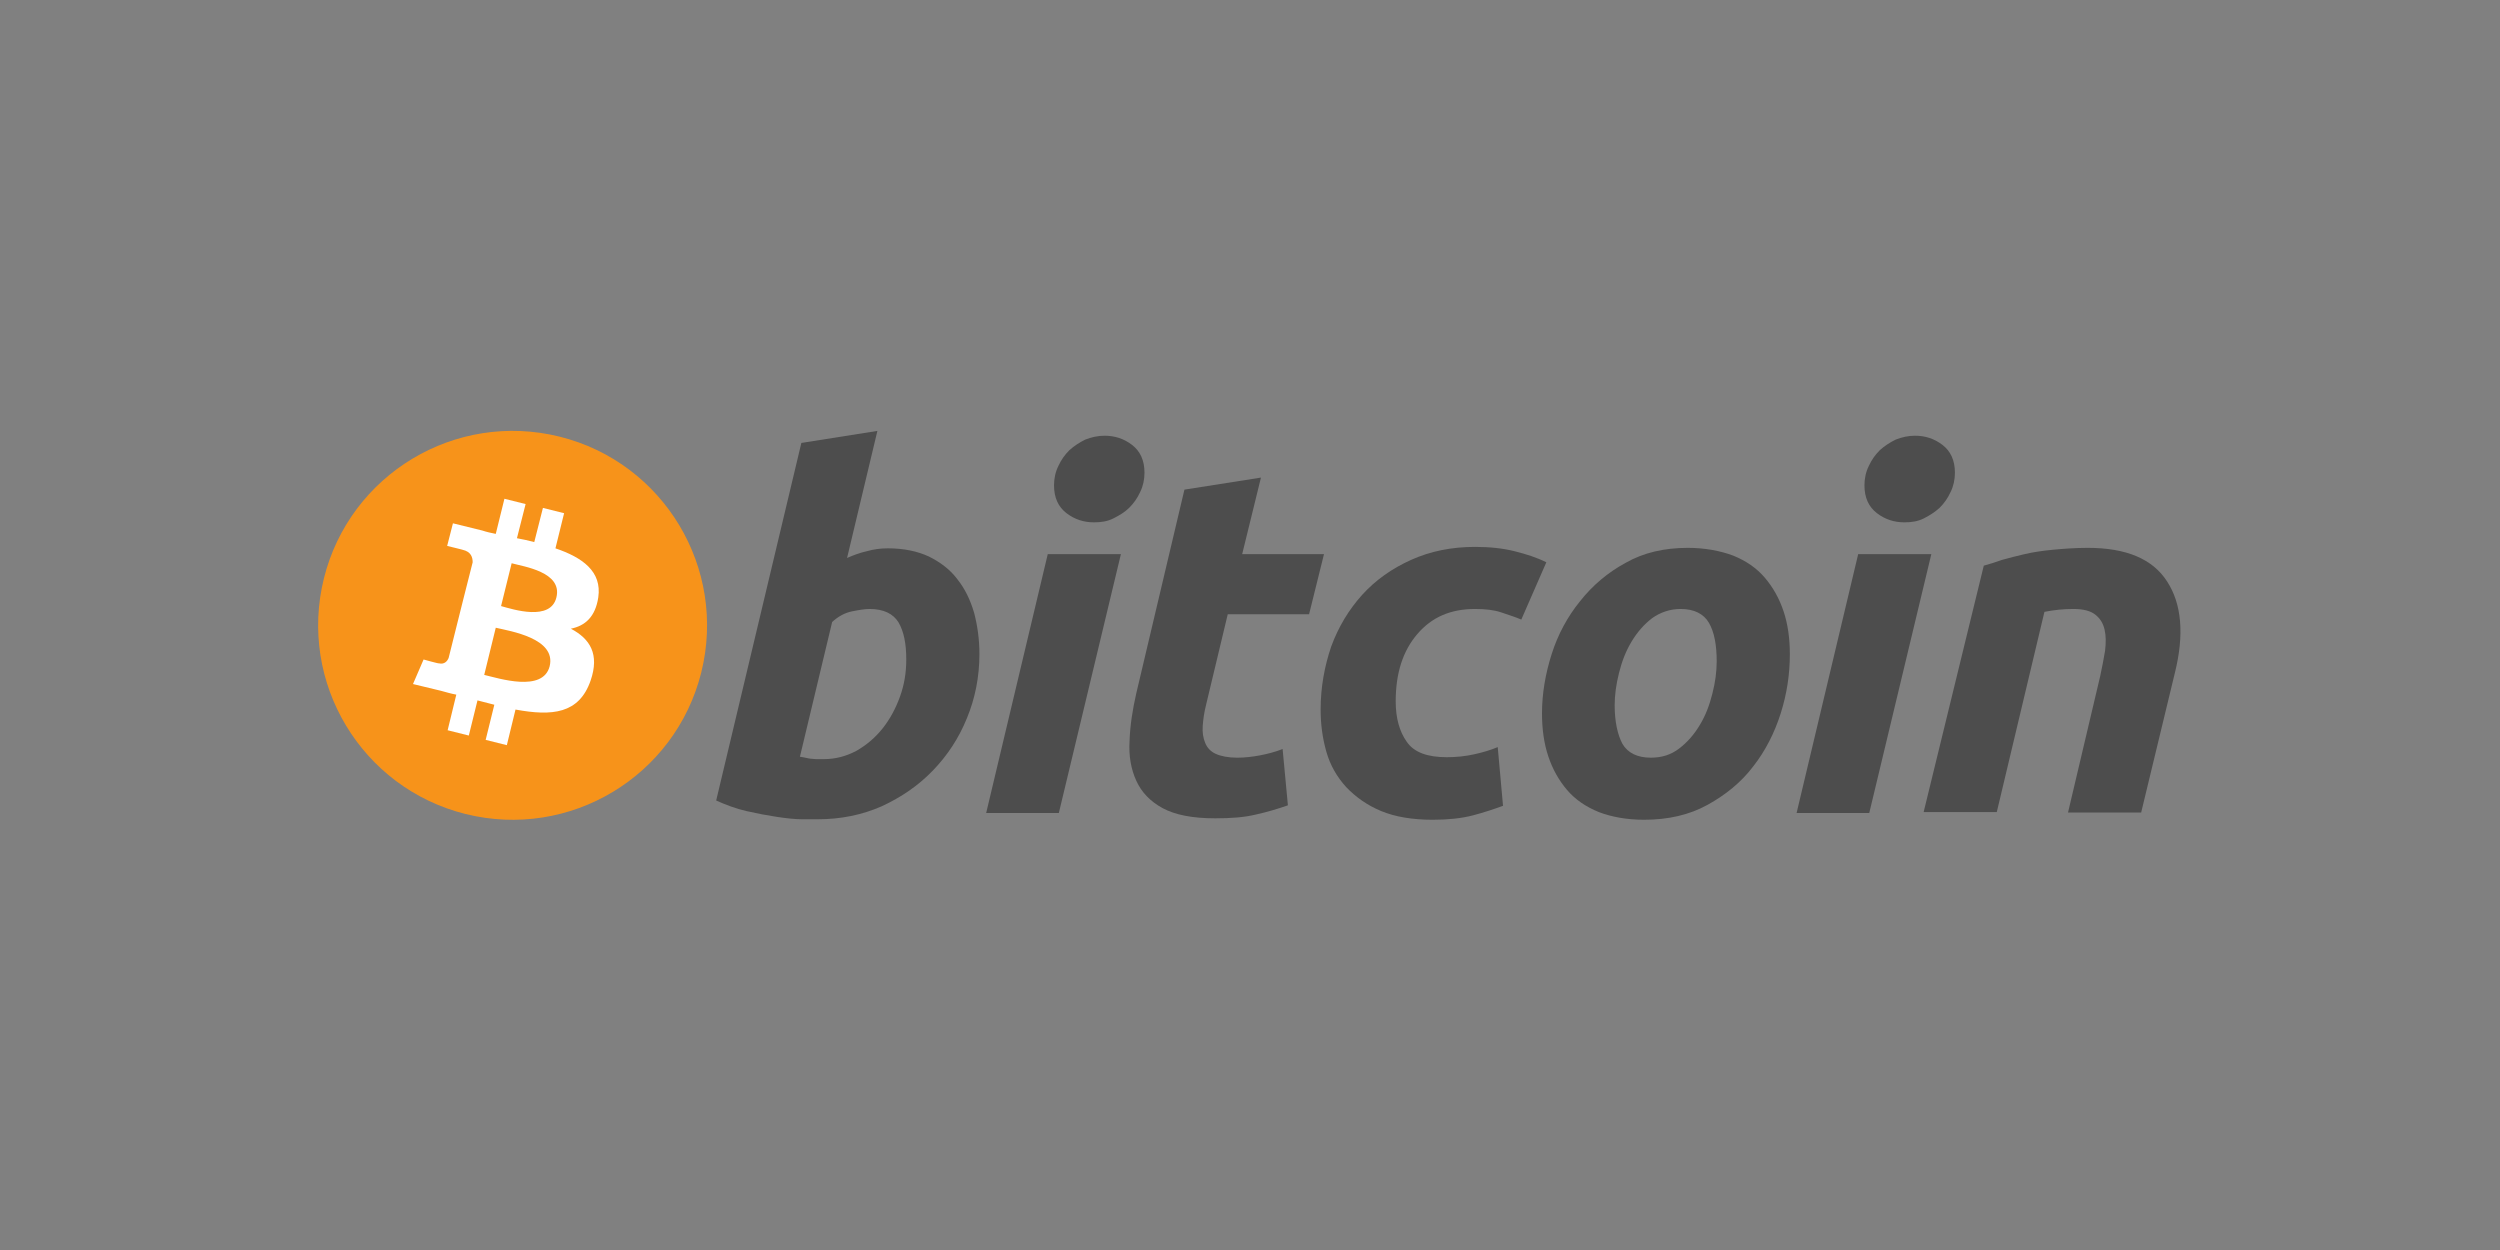 <?xml version="1.0" encoding="UTF-8" standalone="no"?>
<!-- Generator: Adobe Illustrator 22.1.0, SVG Export Plug-In . SVG Version: 6.00 Build 0)  -->

<svg
   xmlns:dc="http://purl.org/dc/elements/1.1/"
   xmlns:cc="http://creativecommons.org/ns#"
   xmlns:rdf="http://www.w3.org/1999/02/22-rdf-syntax-ns#"
   xmlns:svg="http://www.w3.org/2000/svg"
   xmlns="http://www.w3.org/2000/svg"
   xmlns:sodipodi="http://sodipodi.sourceforge.net/DTD/sodipodi-0.dtd"
   xmlns:inkscape="http://www.inkscape.org/namespaces/inkscape"
   version="1.1"
   id="bitcoin"
   x="0px"
   y="0px"
   viewBox="0 0 120 60"
   xml:space="preserve"
   sodipodi:docname="bitcoin-ar21.svg"
   width="120"
   height="60"
   inkscape:version="0.92.3 (2405546, 2018-03-11)"><rect x="0" y="0" width="120" height="60" fill="#808080" stroke="none"/><defs
   id="defs27" /><sodipodi:namedview
   pagecolor="#ffffff"
   bordercolor="#666666"
   borderopacity="1"
   objecttolerance="10"
   gridtolerance="10"
   guidetolerance="10"
   inkscape:pageopacity="0"
   inkscape:pageshadow="2"
   inkscape:window-width="1920"
   inkscape:window-height="1001"
   id="namedview25"
   showgrid="false"
   inkscape:zoom="6.051282"
   inkscape:cx="56.724497"
   inkscape:cy="33.023675"
   inkscape:window-x="-9"
   inkscape:window-y="-9"
   inkscape:window-maximized="1"
   inkscape:current-layer="bitcoin" />
<style
   type="text/css"
   id="style2">
	.st0{fill:#F7931A;}
	.st1{fill:#FFFFFF;}
	.st2{fill:#4D4D4D;}
</style>
<g
   id="g846"
   transform="matrix(0.231,0,0,0.231,13.773,52.193)"><g
     id="g22"
     transform="translate(-289.607,-569.505)">
	<path
   style="fill:#f7931a"
   inkscape:connector-curvature="0"
   id="path4"
   d="m 375.7,483.3 c -5.4,21.6 -27.3,34.8 -49,29.4 -21.6,-5.4 -34.8,-27.3 -29.4,-49 5.4,-21.6 27.3,-34.8 49,-29.4 21.6,5.4 34.8,27.3 29.4,49 z"
   class="st0" />
	<path
   style="fill:#ffffff"
   inkscape:connector-curvature="0"
   id="path6"
   d="m 354.3,467.7 c 0.8,-5.4 -3.3,-8.3 -8.9,-10.2 l 1.8,-7.3 -4.4,-1.1 -1.8,7.1 c -1.2,-0.3 -2.4,-0.6 -3.6,-0.8 l 1.8,-7.1 -4.4,-1.1 -1.8,7.3 c -1,-0.2 -1.9,-0.4 -2.8,-0.7 v 0 l -6.1,-1.5 -1.2,4.7 c 0,0 3.3,0.8 3.2,0.8 1.8,0.4 2.1,1.6 2.1,2.6 l -2.1,8.3 c 0.1,0 0.3,0.1 0.5,0.1 -0.1,0 -0.3,-0.1 -0.5,-0.1 l -2.9,11.6 c -0.2,0.5 -0.8,1.4 -2,1.1 0,0.1 -3.2,-0.8 -3.2,-0.8 l -2.2,5.1 5.8,1.4 c 1.1,0.3 2.1,0.6 3.2,0.8 l -1.8,7.4 4.4,1.1 1.8,-7.3 c 1.2,0.3 2.4,0.6 3.5,0.9 l -1.8,7.3 4.4,1.1 1.8,-7.4 c 7.6,1.4 13.2,0.9 15.6,-6 1.9,-5.5 -0.1,-8.7 -4.1,-10.8 3,-0.6 5.1,-2.5 5.7,-6.5 z M 344.2,482 c -1.4,5.5 -10.6,2.5 -13.6,1.8 L 333,474 c 3,0.7 12.6,2.2 11.2,8 z m 1.4,-14.3 c -1.2,5 -9,2.5 -11.5,1.8 l 2.2,-8.9 c 2.5,0.7 10.6,1.8 9.3,7.1 z"
   class="st1" />
	<path
   style="fill:#4d4d4d"
   inkscape:connector-curvature="0"
   id="path8"
   d="m 414.5,457.5 c 3.3,0 6.1,0.6 8.5,1.7 2.4,1.2 4.4,2.7 5.9,4.7 1.6,2 2.7,4.3 3.5,7 0.7,2.7 1.1,5.5 1.1,8.6 0,4.7 -0.9,9.2 -2.6,13.3 -1.7,4.2 -4.1,7.8 -7.1,10.9 -3,3.1 -6.5,5.5 -10.6,7.4 -4.1,1.8 -8.5,2.7 -13.3,2.7 -0.6,0 -1.7,0 -3.2,0 -1.5,0 -3.3,-0.2 -5.3,-0.5 -2,-0.3 -4.1,-0.7 -6.3,-1.2 -2.2,-0.5 -4.3,-1.3 -6.3,-2.2 l 17.7,-74.3 15.8,-2.5 -6.3,26.4 c 1.4,-0.6 2.7,-1.1 4.1,-1.4 1.4,-0.4 2.8,-0.6 4.4,-0.6 z m -13.3,43.8 c 2.4,0 4.6,-0.6 6.7,-1.7 2.1,-1.2 3.9,-2.7 5.5,-4.7 1.5,-1.9 2.7,-4.1 3.6,-6.6 0.9,-2.5 1.3,-5 1.3,-7.7 0,-3.3 -0.5,-5.8 -1.6,-7.7 -1.1,-1.8 -3.1,-2.8 -6,-2.8 -1,0 -2.2,0.2 -3.7,0.5 -1.5,0.3 -2.9,1.1 -4.1,2.2 l -6.7,28 c 0.4,0.1 0.8,0.1 1.1,0.2 0.3,0.1 0.6,0.1 1,0.2 0.3,0 0.8,0.1 1.2,0.1 0.4,0 1,0 1.7,0 z"
   class="st2" />
	<path
   style="fill:#4d4d4d"
   inkscape:connector-curvature="0"
   id="path10"
   d="m 450,512.5 h -15.1 l 12.8,-53.8 h 15.2 z m 7.3,-60.4 c -2.1,0 -4,-0.6 -5.7,-1.9 -1.7,-1.3 -2.6,-3.2 -2.6,-5.8 0,-1.4 0.3,-2.8 0.9,-4 0.6,-1.3 1.3,-2.3 2.3,-3.3 1,-0.9 2.1,-1.6 3.3,-2.2 1.3,-0.5 2.6,-0.8 4,-0.8 2.1,0 4,0.6 5.7,1.9 1.7,1.3 2.6,3.2 2.6,5.8 0,1.4 -0.3,2.8 -0.9,4 -0.6,1.3 -1.3,2.3 -2.3,3.3 -0.9,0.9 -2.1,1.6 -3.3,2.2 -1.2,0.6 -2.5,0.8 -4,0.8 z"
   class="st2" />
	<path
   style="fill:#4d4d4d"
   inkscape:connector-curvature="0"
   id="path12"
   d="m 476.1,445.3 15.9,-2.5 -3.9,15.9 h 17 l -3.1,12.5 h -16.9 l -4.5,18.8 c -0.4,1.6 -0.6,3 -0.7,4.4 -0.1,1.4 0.1,2.5 0.5,3.5 0.4,1 1.1,1.8 2.2,2.3 1.1,0.5 2.6,0.8 4.5,0.8 1.6,0 3.2,-0.2 4.8,-0.5 1.5,-0.3 3.1,-0.7 4.6,-1.3 l 1.1,11.7 c -2,0.7 -4.3,1.4 -6.6,1.9 -2.4,0.6 -5.2,0.8 -8.5,0.8 -4.7,0 -8.3,-0.7 -10.9,-2.1 -2.6,-1.4 -4.4,-3.3 -5.5,-5.7 -1.1,-2.4 -1.6,-5.2 -1.4,-8.3 0.1,-3.1 0.6,-6.4 1.4,-9.9 z"
   class="st2" />
	<path
   style="fill:#4d4d4d"
   inkscape:connector-curvature="0"
   id="path14"
   d="m 504.4,491 c 0,-4.6 0.8,-9 2.2,-13.1 1.5,-4.1 3.7,-7.7 6.4,-10.7 2.8,-3.1 6.2,-5.5 10.2,-7.3 4,-1.8 8.4,-2.7 13.3,-2.7 3.1,0 5.8,0.3 8.2,0.9 2.4,0.6 4.6,1.3 6.6,2.3 l -5.2,11.9 c -1.4,-0.6 -2.8,-1 -4.2,-1.5 -1.5,-0.5 -3.3,-0.7 -5.4,-0.7 -5.1,0 -9,1.7 -12,5.2 -3,3.5 -4.5,8.1 -4.5,14 0,3.5 0.8,6.3 2.3,8.4 1.5,2.2 4.3,3.2 8.3,3.2 2,0 3.9,-0.2 5.7,-0.6 1.8,-0.4 3.5,-0.9 4.9,-1.5 l 1.1,12.2 c -1.9,0.7 -4,1.4 -6.3,2 -2.3,0.6 -5.1,0.9 -8.3,0.9 -4.2,0 -7.8,-0.6 -10.7,-1.8 -2.9,-1.2 -5.3,-2.9 -7.3,-5 -1.9,-2.1 -3.3,-4.5 -4.1,-7.3 -0.8,-2.8 -1.2,-5.7 -1.2,-8.8 z"
   class="st2" />
	<path
   style="fill:#4d4d4d"
   inkscape:connector-curvature="0"
   id="path16"
   d="m 571.6,513.9 c -3.6,0 -6.8,-0.6 -9.4,-1.6 -2.7,-1.1 -4.9,-2.6 -6.6,-4.6 -1.7,-2 -3,-4.3 -3.9,-7 -0.9,-2.7 -1.3,-5.7 -1.3,-8.9 0,-4.1 0.7,-8.2 2,-12.3 1.3,-4.1 3.3,-7.8 5.9,-11 2.6,-3.3 5.8,-6 9.5,-8 3.7,-2.1 8,-3.1 12.9,-3.1 3.5,0 6.7,0.6 9.4,1.6 2.7,1.1 4.9,2.6 6.6,4.6 1.7,2 3,4.3 3.9,7 0.9,2.7 1.3,5.7 1.3,8.9 0,4.1 -0.6,8.2 -1.9,12.3 -1.3,4.1 -3.2,7.8 -5.7,11 -2.5,3.3 -5.7,5.9 -9.5,8 -3.8,2.1 -8.2,3.1 -13.2,3.1 z m 7.6,-43.8 c -2.2,0 -4.2,0.7 -5.9,1.9 -1.7,1.3 -3.1,2.9 -4.3,4.9 -1.2,2 -2,4.1 -2.6,6.5 -0.6,2.4 -0.9,4.6 -0.9,6.7 0,3.4 0.6,6.1 1.6,8 1.1,1.9 3.1,2.9 5.9,2.9 2.3,0 4.2,-0.6 5.9,-1.9 1.7,-1.3 3.1,-2.9 4.3,-4.9 1.2,-2 2,-4.1 2.6,-6.5 0.6,-2.3 0.9,-4.6 0.9,-6.7 0,-3.4 -0.5,-6.1 -1.6,-8 -1.1,-1.9 -3.1,-2.9 -5.9,-2.9 z"
   class="st2" />
	<path
   style="fill:#4d4d4d"
   inkscape:connector-curvature="0"
   id="path18"
   d="m 618.4,512.5 h -15.1 l 12.8,-53.8 h 15.2 z m 7.3,-60.4 c -2.1,0 -4,-0.6 -5.7,-1.9 -1.7,-1.3 -2.6,-3.2 -2.6,-5.8 0,-1.4 0.3,-2.8 0.9,-4 0.6,-1.3 1.3,-2.3 2.3,-3.3 1,-0.9 2.1,-1.6 3.3,-2.2 1.3,-0.5 2.6,-0.8 4,-0.8 2.1,0 4,0.6 5.7,1.9 1.7,1.3 2.6,3.2 2.6,5.8 0,1.4 -0.3,2.8 -0.9,4 -0.6,1.3 -1.3,2.3 -2.3,3.3 -1,0.9 -2.1,1.6 -3.3,2.2 -1.2,0.6 -2.5,0.8 -4,0.8 z"
   class="st2" />
	<path
   style="fill:#4d4d4d"
   inkscape:connector-curvature="0"
   id="path20"
   d="m 642.2,461.1 c 1.1,-0.3 2.4,-0.7 3.8,-1.2 1.4,-0.4 3,-0.8 4.7,-1.2 1.7,-0.4 3.7,-0.7 5.8,-0.9 2.1,-0.2 4.6,-0.4 7.3,-0.4 8,0 13.5,2.3 16.5,7 3,4.6 3.6,11 1.6,19 l -7,29 h -15.2 l 6.7,-28.4 c 0.4,-1.8 0.7,-3.5 1,-5.2 0.2,-1.7 0.2,-3.1 -0.1,-4.4 -0.3,-1.3 -0.9,-2.3 -1.9,-3.1 -1,-0.8 -2.5,-1.2 -4.6,-1.2 -2,0 -4,0.2 -6,0.6 l -9.9,41.6 h -15.2 z"
   class="st2" />
</g></g>
</svg>